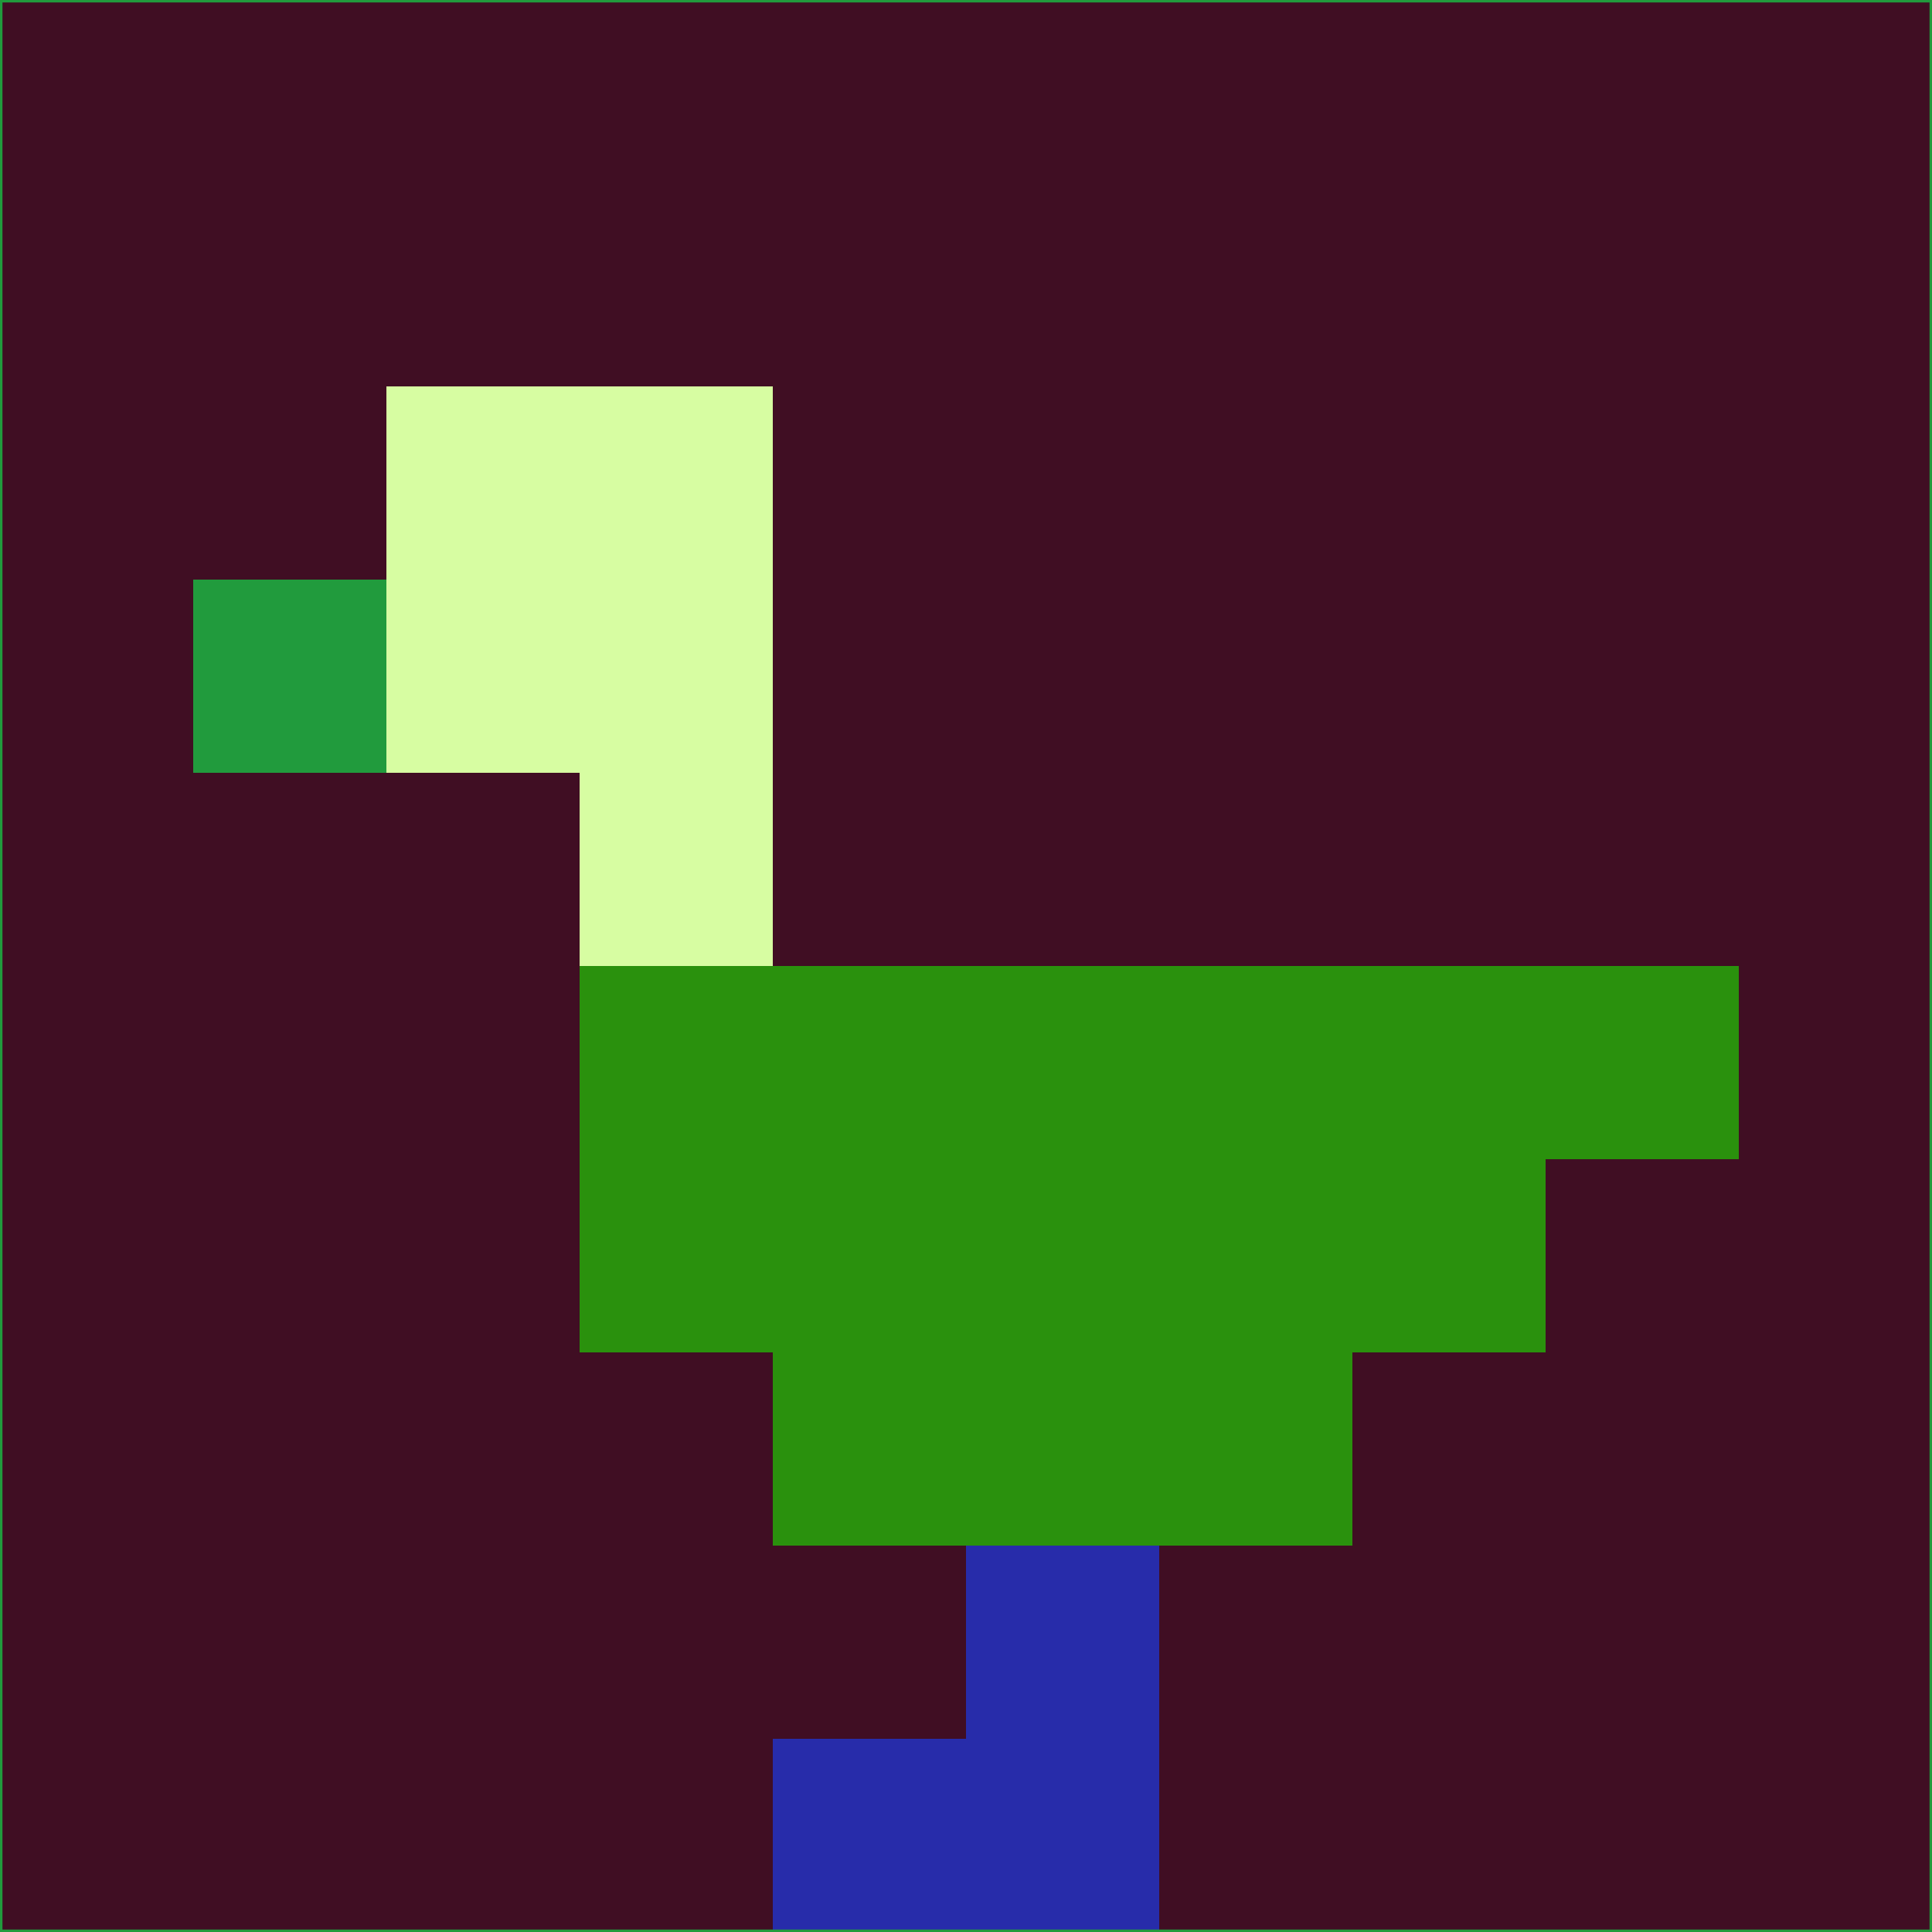 <svg xmlns="http://www.w3.org/2000/svg" version="1.1" width="785" height="785">
  <title>'goose-pfp-694263' by Dmitri Cherniak (Cyberpunk Edition)</title>
  <desc>
    seed=127617
    backgroundColor=#400e23
    padding=20
    innerPadding=0
    timeout=500
    dimension=1
    border=false
    Save=function(){return n.handleSave()}
    frame=12

    Rendered at 2024-09-15T22:37:00.544Z
    Generated in 1ms
    Modified for Cyberpunk theme with new color scheme
  </desc>
  <defs/>
  <rect width="100%" height="100%" fill="#400e23"/>
  <g>
    <g id="0-0">
      <rect x="0" y="0" height="785" width="785" fill="#400e23"/>
      <g>
        <!-- Neon blue -->
        <rect id="0-0-2-2-2-2" x="157" y="157" width="157" height="157" fill="#d7fda2"/>
        <rect id="0-0-3-2-1-4" x="235.5" y="157" width="78.5" height="314" fill="#d7fda2"/>
        <!-- Electric purple -->
        <rect id="0-0-4-5-5-1" x="314" y="392.5" width="392.5" height="78.5" fill="#2a910d"/>
        <rect id="0-0-3-5-5-2" x="235.5" y="392.5" width="392.5" height="157" fill="#2a910d"/>
        <rect id="0-0-4-5-3-3" x="314" y="392.5" width="235.5" height="235.5" fill="#2a910d"/>
        <!-- Neon pink -->
        <rect id="0-0-1-3-1-1" x="78.5" y="235.5" width="78.5" height="78.5" fill="#219b3d"/>
        <!-- Cyber yellow -->
        <rect id="0-0-5-8-1-2" x="392.5" y="628" width="78.5" height="157" fill="#272caa"/>
        <rect id="0-0-4-9-2-1" x="314" y="706.5" width="157" height="78.5" fill="#272caa"/>
      </g>
      <rect x="0" y="0" stroke="#219b3d" stroke-width="2" height="785" width="785" fill="none"/>
    </g>
  </g>
  <script xmlns=""/>
</svg>
